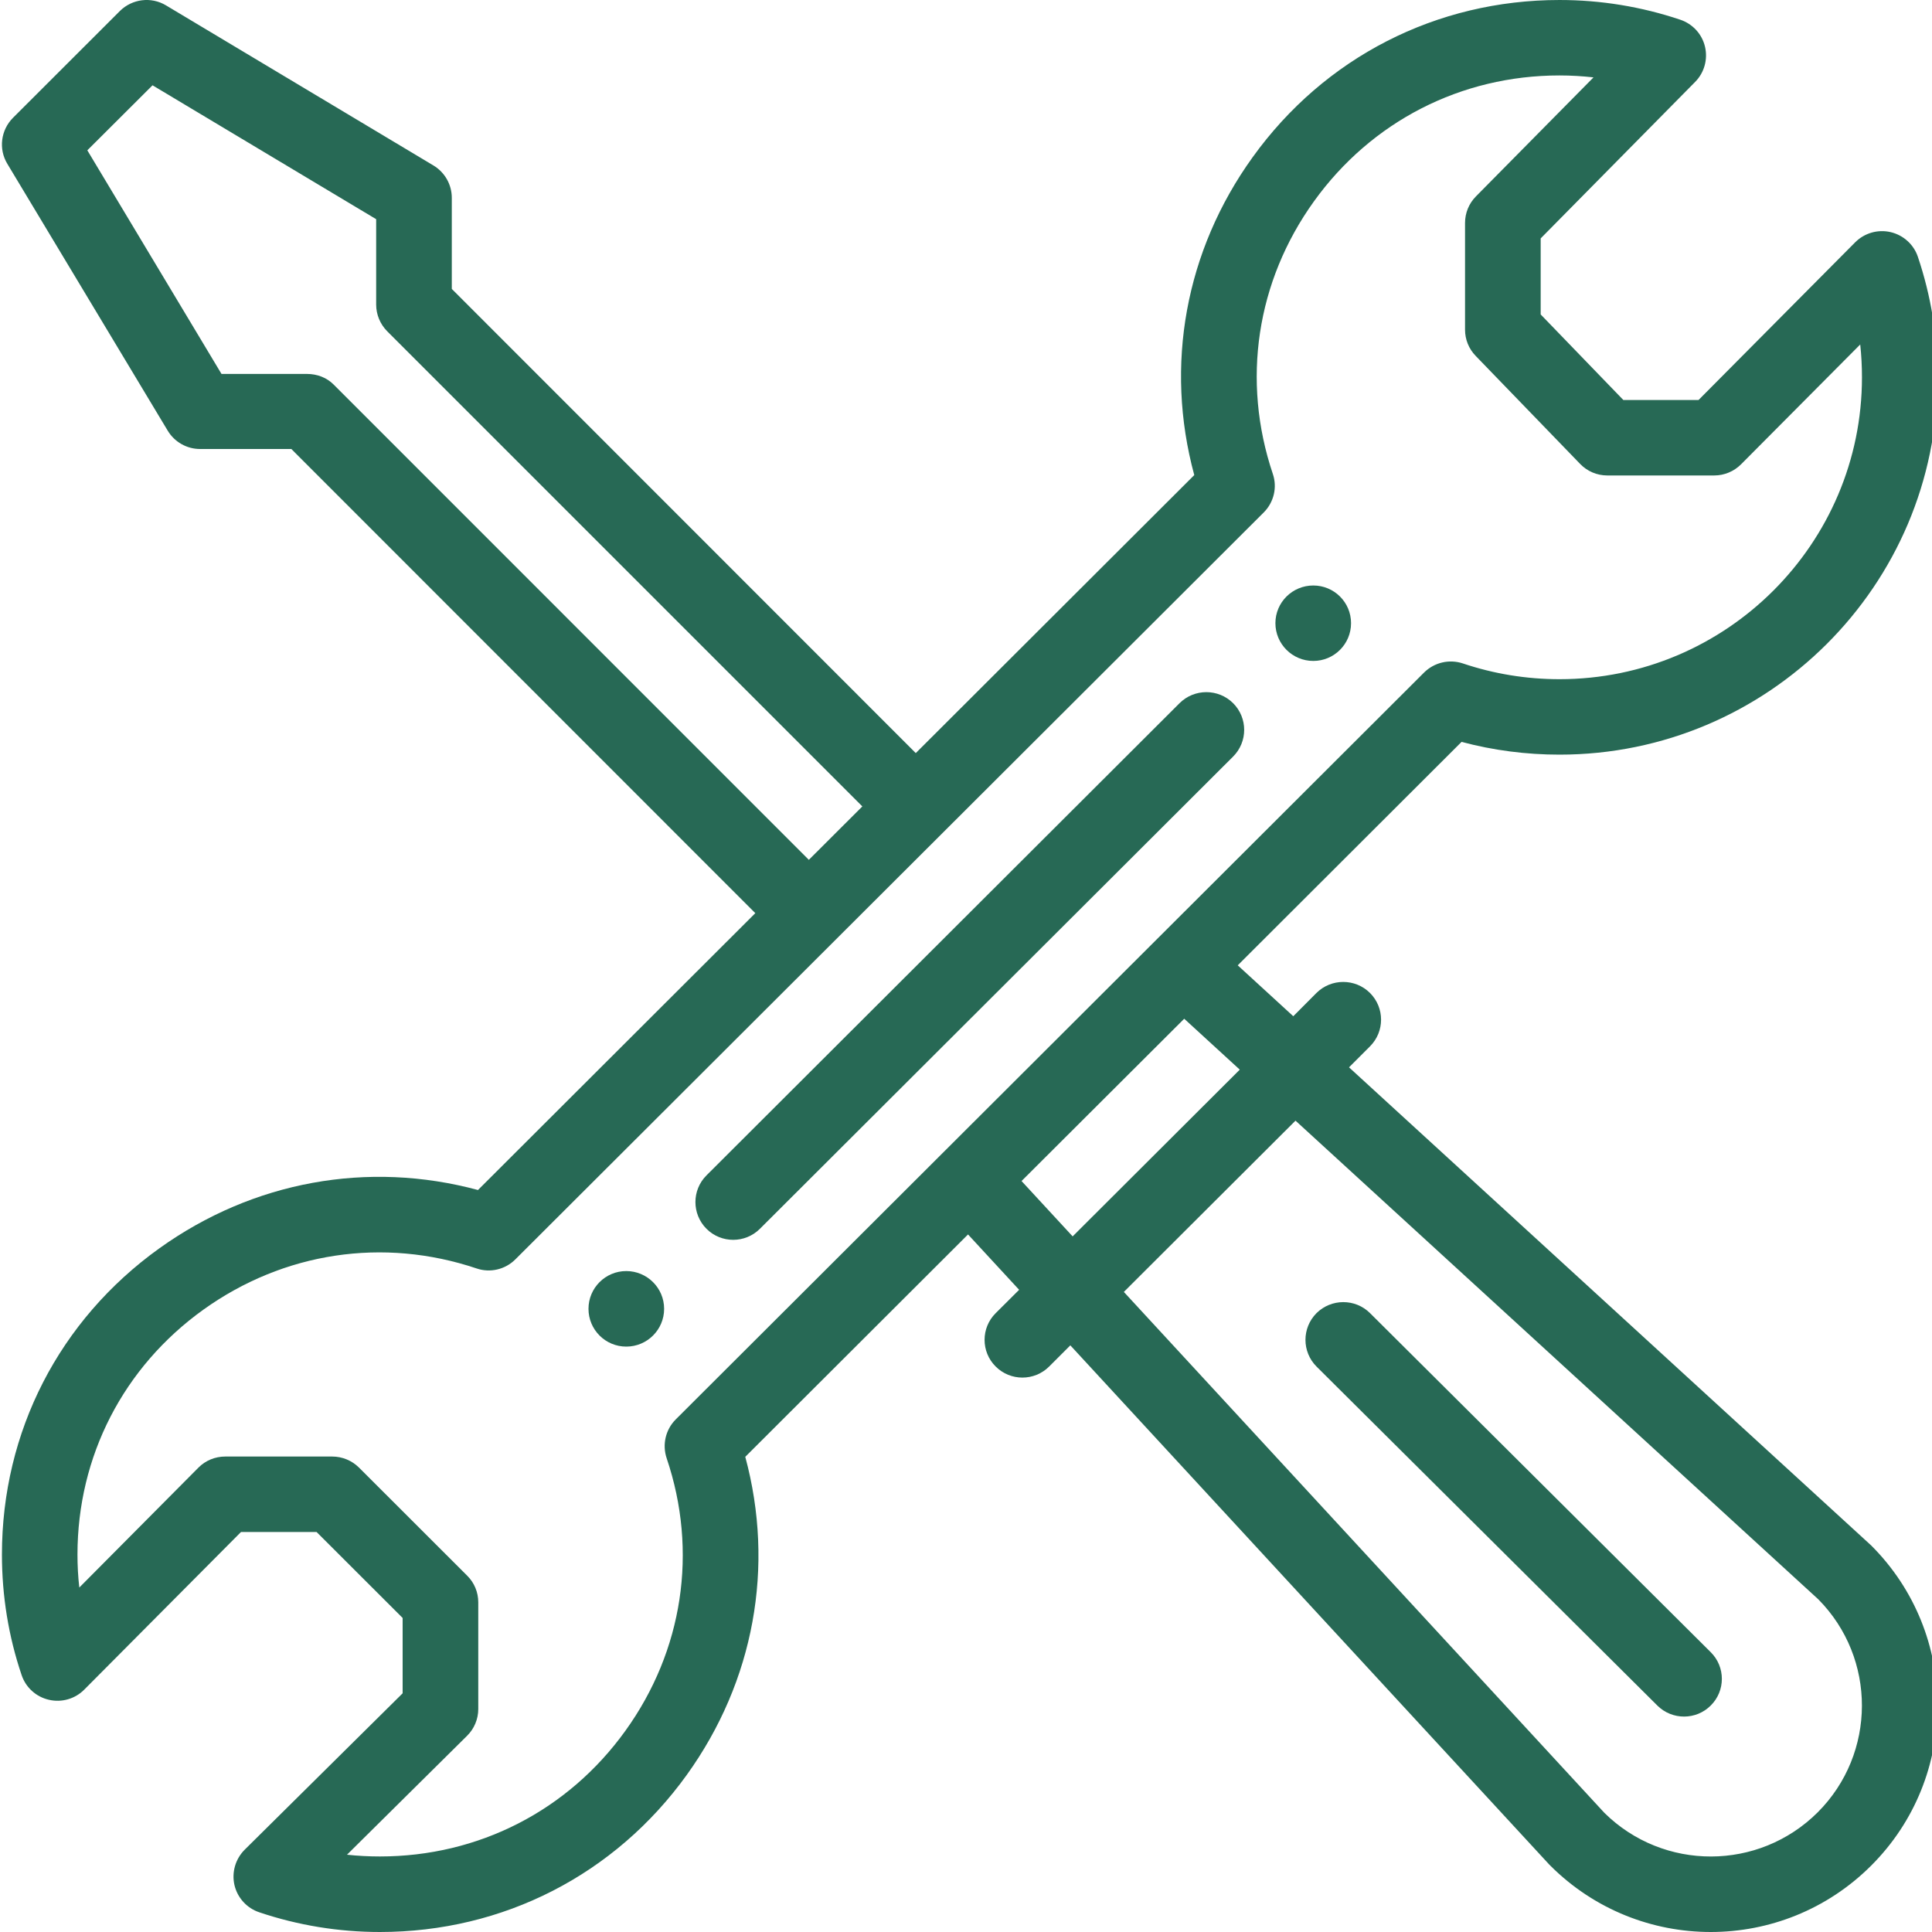 <svg width="20" height="20" viewBox="0 0 20 20" fill="none" xmlns="http://www.w3.org/2000/svg">
<g clip-path="url(#clip0_2421_3589)">
<path d="M13.595 6.061C13.379 6.061 13.203 6.235 13.203 6.451C13.203 6.667 13.379 6.842 13.595 6.842C13.811 6.842 13.986 6.667 13.986 6.451C13.986 6.235 13.811 6.061 13.595 6.061Z" fill="#276955"/>
<path d="M6.483 13.158C6.267 13.158 6.092 13.333 6.092 13.549C6.092 13.765 6.267 13.94 6.483 13.94C6.699 13.94 6.875 13.765 6.875 13.549C6.875 13.333 6.699 13.158 6.483 13.158Z" fill="#276955"/>
<path d="M19.572 2.403C19.44 2.372 19.301 2.412 19.205 2.508L17.583 4.141H16.805L15.949 3.255V2.468L17.548 0.848C17.643 0.752 17.681 0.614 17.65 0.483C17.619 0.352 17.522 0.247 17.394 0.204C16.992 0.069 16.572 3.70593e-05 16.144 3.70593e-05C14.87 3.70593e-05 13.711 0.593 12.967 1.628C12.27 2.596 12.055 3.783 12.363 4.918L9.48 7.796L4.677 2.991V2.048C4.677 1.911 4.605 1.784 4.487 1.713L1.719 0.056C1.565 -0.037 1.368 -0.012 1.241 0.114L0.135 1.219C0.008 1.346 -0.017 1.543 0.076 1.696L1.736 4.458C1.807 4.576 1.934 4.648 2.071 4.648L3.016 4.648L7.819 9.453L4.948 12.319C3.81 12.012 2.62 12.227 1.649 12.923C0.613 13.666 0.02 14.821 0.02 16.093C0.02 16.52 0.088 16.94 0.224 17.341C0.267 17.469 0.374 17.566 0.506 17.596C0.638 17.627 0.777 17.587 0.872 17.491L2.495 15.859H3.277L4.168 16.749V17.529L2.533 19.148C2.437 19.244 2.397 19.382 2.427 19.514C2.458 19.646 2.555 19.753 2.684 19.796C3.085 19.931 3.506 20 3.933 20C5.208 20 6.366 19.407 7.11 18.373C7.807 17.404 8.022 16.217 7.715 15.081L10.021 12.779L10.55 13.352L10.307 13.594C10.154 13.746 10.154 13.994 10.307 14.146C10.46 14.299 10.708 14.299 10.861 14.146L11.08 13.927L16.038 19.302C16.042 19.306 16.045 19.309 16.049 19.313C16.966 20.229 18.453 20.229 19.37 19.313C20.286 18.399 20.286 16.912 19.37 15.998C19.367 15.995 19.362 15.991 19.358 15.987L13.965 11.049L14.182 10.832C14.335 10.679 14.335 10.432 14.182 10.279C14.029 10.127 13.781 10.127 13.628 10.279L13.388 10.52L12.813 9.993L15.13 7.68C15.46 7.768 15.8 7.812 16.144 7.812C18.302 7.812 20.058 6.06 20.058 3.906C20.058 3.479 19.989 3.06 19.854 2.659C19.811 2.531 19.704 2.434 19.572 2.403ZM3.455 3.982C3.382 3.908 3.282 3.871 3.178 3.871L2.293 3.871L0.904 1.556L1.579 0.883L3.894 2.269V3.153C3.894 3.256 3.935 3.355 4.008 3.429L8.927 8.348L8.373 8.901L3.455 3.982ZM13.411 11.601L18.823 16.556C19.427 17.166 19.425 18.153 18.817 18.761C18.207 19.369 17.22 19.371 16.608 18.766L11.634 13.374L13.411 11.601ZM12.834 11.073L11.104 12.799L10.575 12.226L12.259 10.546L12.834 11.073ZM16.144 7.031C15.802 7.031 15.465 6.976 15.144 6.868C15.003 6.821 14.848 6.857 14.742 6.962C12.78 8.921 8.552 13.14 6.995 14.694C6.89 14.799 6.854 14.954 6.901 15.095C7.227 16.059 7.071 17.088 6.474 17.917C5.879 18.744 4.953 19.218 3.933 19.218C3.819 19.218 3.705 19.212 3.592 19.2L4.835 17.969C4.909 17.896 4.951 17.796 4.951 17.692V16.587C4.951 16.483 4.91 16.384 4.836 16.311L3.716 15.192C3.642 15.119 3.543 15.078 3.439 15.078H2.332C2.227 15.078 2.127 15.119 2.054 15.193L0.821 16.434C0.808 16.321 0.802 16.208 0.802 16.093C0.802 15.076 1.277 14.152 2.106 13.557C2.937 12.962 3.967 12.806 4.934 13.131C5.074 13.179 5.23 13.142 5.335 13.037C5.357 13.016 13.077 5.311 13.082 5.305C13.187 5.2 13.224 5.045 13.176 4.905C12.851 3.94 13.006 2.912 13.603 2.083C14.198 1.256 15.125 0.781 16.144 0.781C16.262 0.781 16.38 0.788 16.496 0.801L15.278 2.034C15.206 2.107 15.166 2.205 15.166 2.308V3.413C15.166 3.514 15.205 3.611 15.276 3.684L16.357 4.802C16.431 4.879 16.532 4.922 16.639 4.922H17.746C17.85 4.922 17.95 4.88 18.024 4.806L19.257 3.566C19.269 3.678 19.275 3.792 19.275 3.906C19.275 5.629 17.871 7.031 16.144 7.031Z" fill="#276955"/>
<path d="M12.211 7.279L7.313 12.168C7.161 12.32 7.161 12.567 7.313 12.72C7.466 12.873 7.714 12.873 7.867 12.72L12.765 7.832C12.918 7.679 12.918 7.432 12.765 7.279C12.612 7.127 12.364 7.127 12.211 7.279Z" fill="#276955"/>
<path d="M17.157 17.656C17.31 17.808 17.558 17.808 17.71 17.655C17.863 17.503 17.863 17.255 17.709 17.103L14.182 13.593C14.029 13.441 13.781 13.442 13.628 13.594C13.476 13.747 13.476 13.994 13.629 14.147L17.157 17.656Z" fill="#276955"/>
</g>
<defs>
<clipPath id="clip0_2421_3589">
<rect width="20" height="20" fill="white"/>
</clipPath>
</defs>
</svg>
